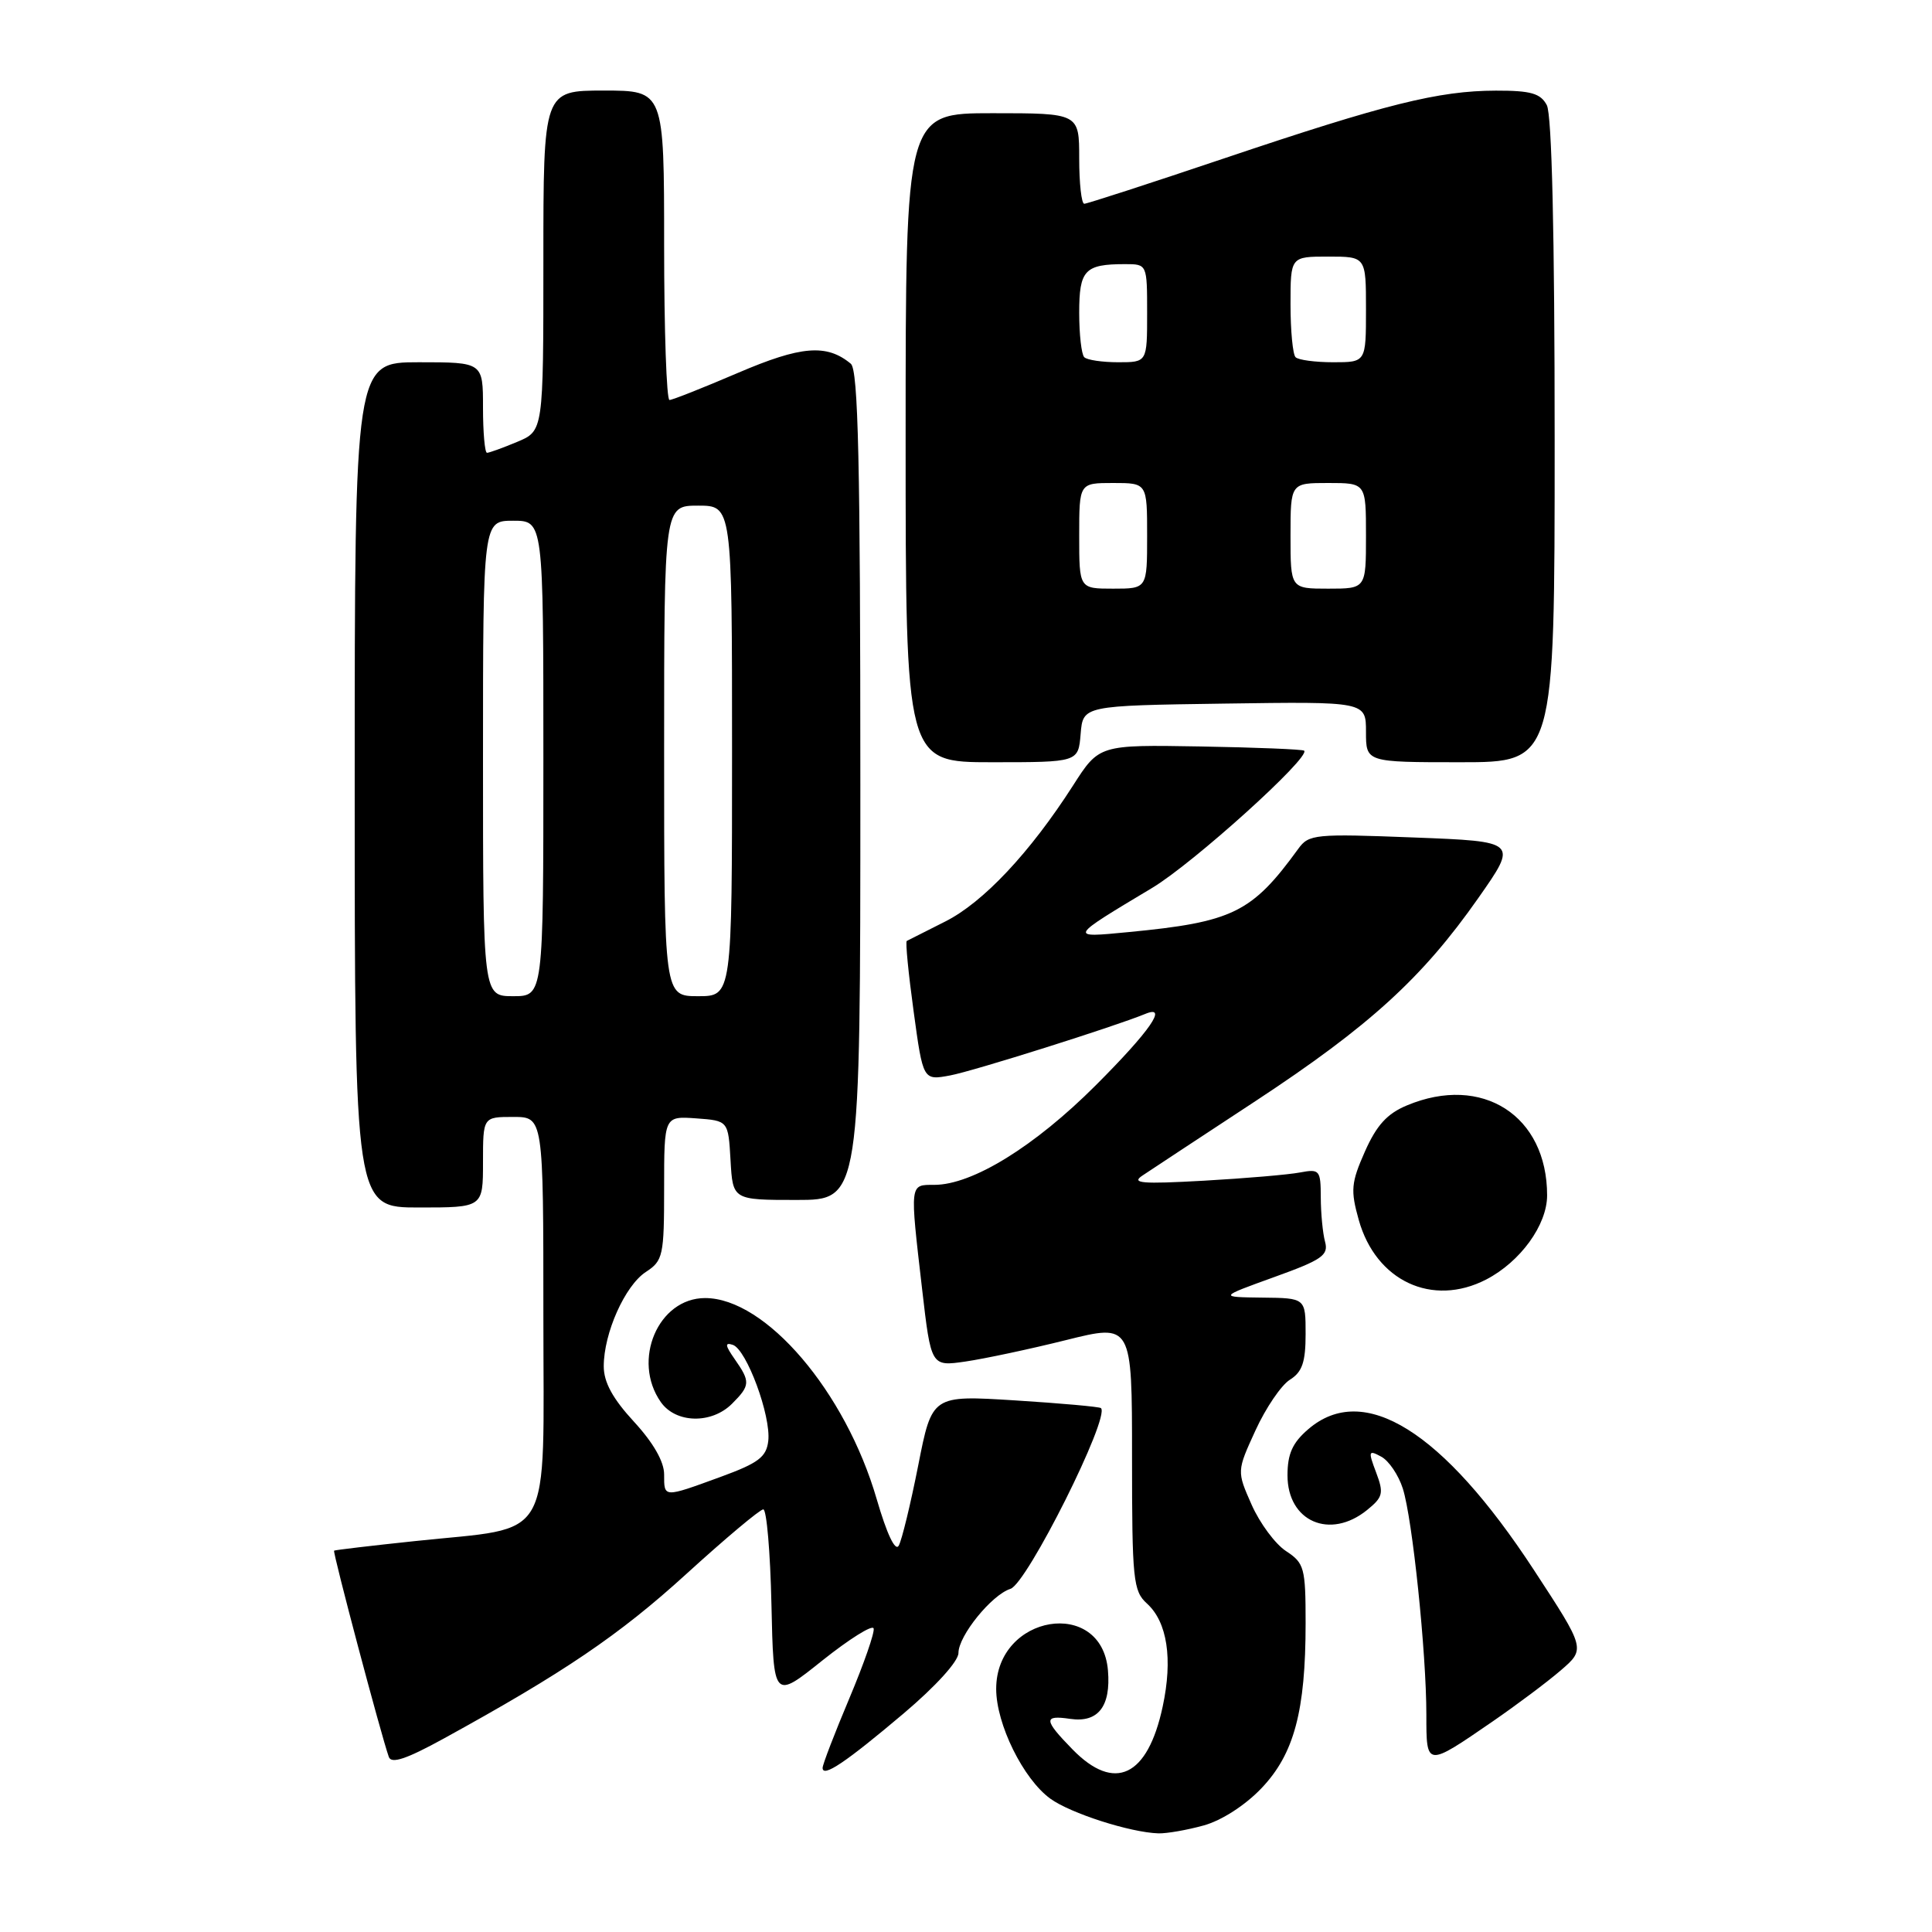 <?xml version="1.0" encoding="UTF-8" standalone="no"?>
<!DOCTYPE svg PUBLIC "-//W3C//DTD SVG 1.1//EN" "http://www.w3.org/Graphics/SVG/1.1/DTD/svg11.dtd" >
<svg xmlns="http://www.w3.org/2000/svg" xmlns:xlink="http://www.w3.org/1999/xlink" version="1.1" viewBox="0 0 256 256">
 <g >
 <path fill="currentColor"
d=" M 159.50 241.88 C 161.86 241.23 165.00 239.21 167.15 236.95 C 171.48 232.41 173.00 226.72 173.00 215.07 C 173.00 207.74 172.83 207.12 170.41 205.53 C 168.98 204.60 166.93 201.83 165.85 199.39 C 163.88 194.94 163.88 194.94 166.36 189.53 C 167.72 186.56 169.77 183.54 170.92 182.82 C 172.55 181.80 173.00 180.50 173.00 176.76 C 173.00 172.00 173.00 172.00 167.25 171.94 C 161.50 171.87 161.50 171.87 168.81 169.23 C 175.17 166.94 176.06 166.33 175.58 164.55 C 175.27 163.42 175.02 160.78 175.01 158.67 C 175.00 155.04 174.86 154.87 172.25 155.36 C 170.74 155.65 165.00 156.14 159.50 156.45 C 151.27 156.91 149.83 156.79 151.39 155.76 C 152.42 155.07 159.17 150.62 166.39 145.88 C 181.45 135.97 188.46 129.59 195.88 119.00 C 201.14 111.50 201.14 111.50 187.32 110.97 C 174.25 110.46 173.42 110.54 172.03 112.47 C 165.87 120.95 163.36 122.18 149.50 123.51 C 141.57 124.28 141.55 124.31 152.67 117.65 C 158.10 114.40 173.67 100.34 172.81 99.47 C 172.63 99.29 166.44 99.04 159.06 98.91 C 145.64 98.68 145.64 98.68 142.18 104.09 C 136.48 112.98 130.28 119.58 125.24 122.11 C 122.64 123.43 120.34 124.58 120.15 124.68 C 119.96 124.78 120.37 128.98 121.06 134.01 C 122.31 143.17 122.31 143.17 125.90 142.50 C 128.93 141.94 147.70 136.02 151.75 134.35 C 154.84 133.07 152.39 136.61 145.18 143.82 C 137.08 151.92 128.84 157.00 123.80 157.00 C 120.51 157.00 120.55 156.68 122.18 170.78 C 123.37 181.07 123.37 181.07 127.93 180.41 C 130.45 180.04 136.44 178.77 141.25 177.57 C 150.00 175.39 150.00 175.39 150.00 193.04 C 150.00 209.36 150.15 210.82 151.98 212.48 C 154.67 214.92 155.42 219.81 154.06 226.14 C 152.07 235.43 147.69 237.51 142.12 231.81 C 138.28 227.88 138.23 227.23 141.81 227.76 C 145.50 228.30 147.21 226.12 146.81 221.35 C 146.01 211.62 132.00 213.92 132.00 223.79 C 132.00 228.45 135.58 235.72 139.17 238.33 C 141.84 240.27 149.75 242.81 153.50 242.93 C 154.60 242.96 157.30 242.49 159.50 241.88 Z  M 119.75 227.03 C 123.99 223.44 127.00 220.13 127.00 219.03 C 127.00 216.75 131.40 211.32 133.89 210.53 C 136.09 209.84 147.15 187.72 145.88 186.58 C 145.67 186.40 140.55 185.94 134.50 185.56 C 123.50 184.87 123.50 184.87 121.67 194.17 C 120.66 199.28 119.50 204.07 119.09 204.80 C 118.63 205.63 117.52 203.28 116.17 198.65 C 112.03 184.39 101.45 172.00 93.43 172.00 C 87.21 172.00 83.69 180.26 87.56 185.78 C 89.54 188.61 94.28 188.72 97.00 186.00 C 99.42 183.58 99.45 183.09 97.35 180.09 C 96.08 178.28 96.02 177.84 97.10 178.20 C 98.93 178.81 102.18 187.63 101.80 190.93 C 101.55 193.07 100.50 193.86 95.50 195.69 C 87.86 198.48 88.00 198.48 88.00 195.36 C 88.00 193.67 86.56 191.16 84.00 188.38 C 81.19 185.33 80.00 183.16 80.00 181.04 C 80.00 176.65 82.81 170.35 85.58 168.54 C 87.86 167.05 88.00 166.40 88.00 157.42 C 88.00 147.89 88.00 147.89 92.25 148.19 C 96.50 148.50 96.50 148.50 96.80 153.75 C 97.10 159.00 97.10 159.00 105.55 159.00 C 114.00 159.00 114.00 159.00 114.00 104.12 C 114.00 61.31 113.72 49.02 112.74 48.20 C 109.54 45.54 106.15 45.82 97.78 49.41 C 93.18 51.38 89.10 53.00 88.71 53.00 C 88.32 53.00 88.00 43.78 88.00 32.50 C 88.00 12.00 88.00 12.00 80.00 12.00 C 72.00 12.00 72.00 12.00 72.00 34.55 C 72.00 57.10 72.00 57.10 68.53 58.55 C 66.62 59.35 64.82 60.00 64.53 60.00 C 64.24 60.00 64.00 57.30 64.00 54.00 C 64.00 48.00 64.00 48.00 55.50 48.00 C 47.00 48.00 47.00 48.00 47.00 104.00 C 47.00 160.00 47.00 160.00 55.50 160.00 C 64.00 160.00 64.00 160.00 64.00 154.00 C 64.00 148.00 64.00 148.00 68.00 148.00 C 72.00 148.00 72.00 148.00 72.00 174.40 C 72.00 204.97 73.57 202.23 55.00 204.20 C 49.22 204.81 44.39 205.38 44.27 205.47 C 44.05 205.62 50.50 229.94 51.52 232.80 C 51.85 233.75 53.84 233.09 58.74 230.40 C 74.71 221.63 82.06 216.65 90.92 208.58 C 96.10 203.86 100.70 200.00 101.14 200.00 C 101.58 200.00 102.07 205.67 102.22 212.60 C 102.50 225.20 102.50 225.20 108.97 220.02 C 112.54 217.18 115.59 215.26 115.76 215.77 C 115.93 216.28 114.47 220.46 112.53 225.07 C 110.59 229.67 109.00 233.81 109.00 234.25 C 109.00 235.59 112.06 233.53 119.75 227.03 Z  M 197.77 228.11 C 200.92 225.94 204.99 222.90 206.80 221.34 C 210.10 218.50 210.10 218.50 203.23 208.00 C 191.18 189.59 180.70 183.06 173.36 189.37 C 171.26 191.17 170.60 192.64 170.60 195.49 C 170.60 201.61 176.23 204.06 181.14 200.09 C 183.26 198.37 183.38 197.86 182.34 195.10 C 181.27 192.27 181.33 192.10 183.01 193.01 C 184.02 193.54 185.31 195.45 185.88 197.24 C 187.15 201.20 189.00 218.96 189.00 227.21 C 189.00 234.17 188.96 234.17 197.77 228.11 Z  M 196.93 169.54 C 201.46 167.19 205.00 162.31 205.00 158.39 C 205.00 147.82 196.40 142.30 186.43 146.47 C 183.80 147.56 182.40 149.11 180.86 152.58 C 179.03 156.71 178.94 157.72 180.04 161.64 C 182.31 169.74 189.78 173.23 196.93 169.54 Z  M 143.19 97.25 C 143.50 93.50 143.50 93.50 162.25 93.23 C 181.00 92.96 181.00 92.96 181.00 96.98 C 181.00 101.00 181.00 101.00 193.50 101.00 C 206.00 101.00 206.00 101.00 206.00 58.43 C 206.00 31.00 205.63 15.18 204.96 13.93 C 204.13 12.37 202.85 12.00 198.21 12.01 C 190.61 12.03 183.63 13.77 162.25 20.97 C 152.40 24.29 144.04 27.00 143.67 27.00 C 143.30 27.00 143.00 24.30 143.00 21.00 C 143.00 15.00 143.00 15.00 131.50 15.00 C 120.00 15.00 120.00 15.00 120.00 58.00 C 120.00 101.00 120.00 101.00 131.44 101.00 C 142.88 101.00 142.88 101.00 143.19 97.25 Z  M 64.00 100.50 C 64.00 69.00 64.00 69.00 68.00 69.00 C 72.00 69.00 72.00 69.00 72.00 100.50 C 72.00 132.00 72.00 132.00 68.00 132.00 C 64.00 132.00 64.00 132.00 64.00 100.50 Z  M 88.00 99.50 C 88.00 67.00 88.00 67.00 92.50 67.00 C 97.00 67.00 97.00 67.00 97.00 99.50 C 97.00 132.00 97.00 132.00 92.50 132.00 C 88.00 132.00 88.00 132.00 88.00 99.50 Z  M 143.00 71.00 C 143.00 64.00 143.00 64.00 147.50 64.00 C 152.00 64.00 152.00 64.00 152.00 71.00 C 152.00 78.00 152.00 78.00 147.50 78.00 C 143.00 78.00 143.00 78.00 143.00 71.00 Z  M 171.00 71.00 C 171.00 64.00 171.00 64.00 176.00 64.00 C 181.00 64.00 181.00 64.00 181.00 71.00 C 181.00 78.00 181.00 78.00 176.00 78.00 C 171.00 78.00 171.00 78.00 171.00 71.00 Z  M 143.67 47.33 C 143.30 46.97 143.00 44.31 143.00 41.44 C 143.00 35.78 143.73 35.00 149.08 35.00 C 152.00 35.00 152.00 35.00 152.00 41.50 C 152.00 48.00 152.00 48.00 148.17 48.00 C 146.06 48.00 144.03 47.70 143.67 47.33 Z  M 171.67 47.33 C 171.30 46.97 171.00 43.82 171.00 40.33 C 171.00 34.00 171.00 34.00 176.00 34.00 C 181.00 34.00 181.00 34.00 181.00 41.00 C 181.00 48.00 181.00 48.00 176.67 48.00 C 174.28 48.00 172.03 47.70 171.67 47.33 Z "/>
</g>
</svg>